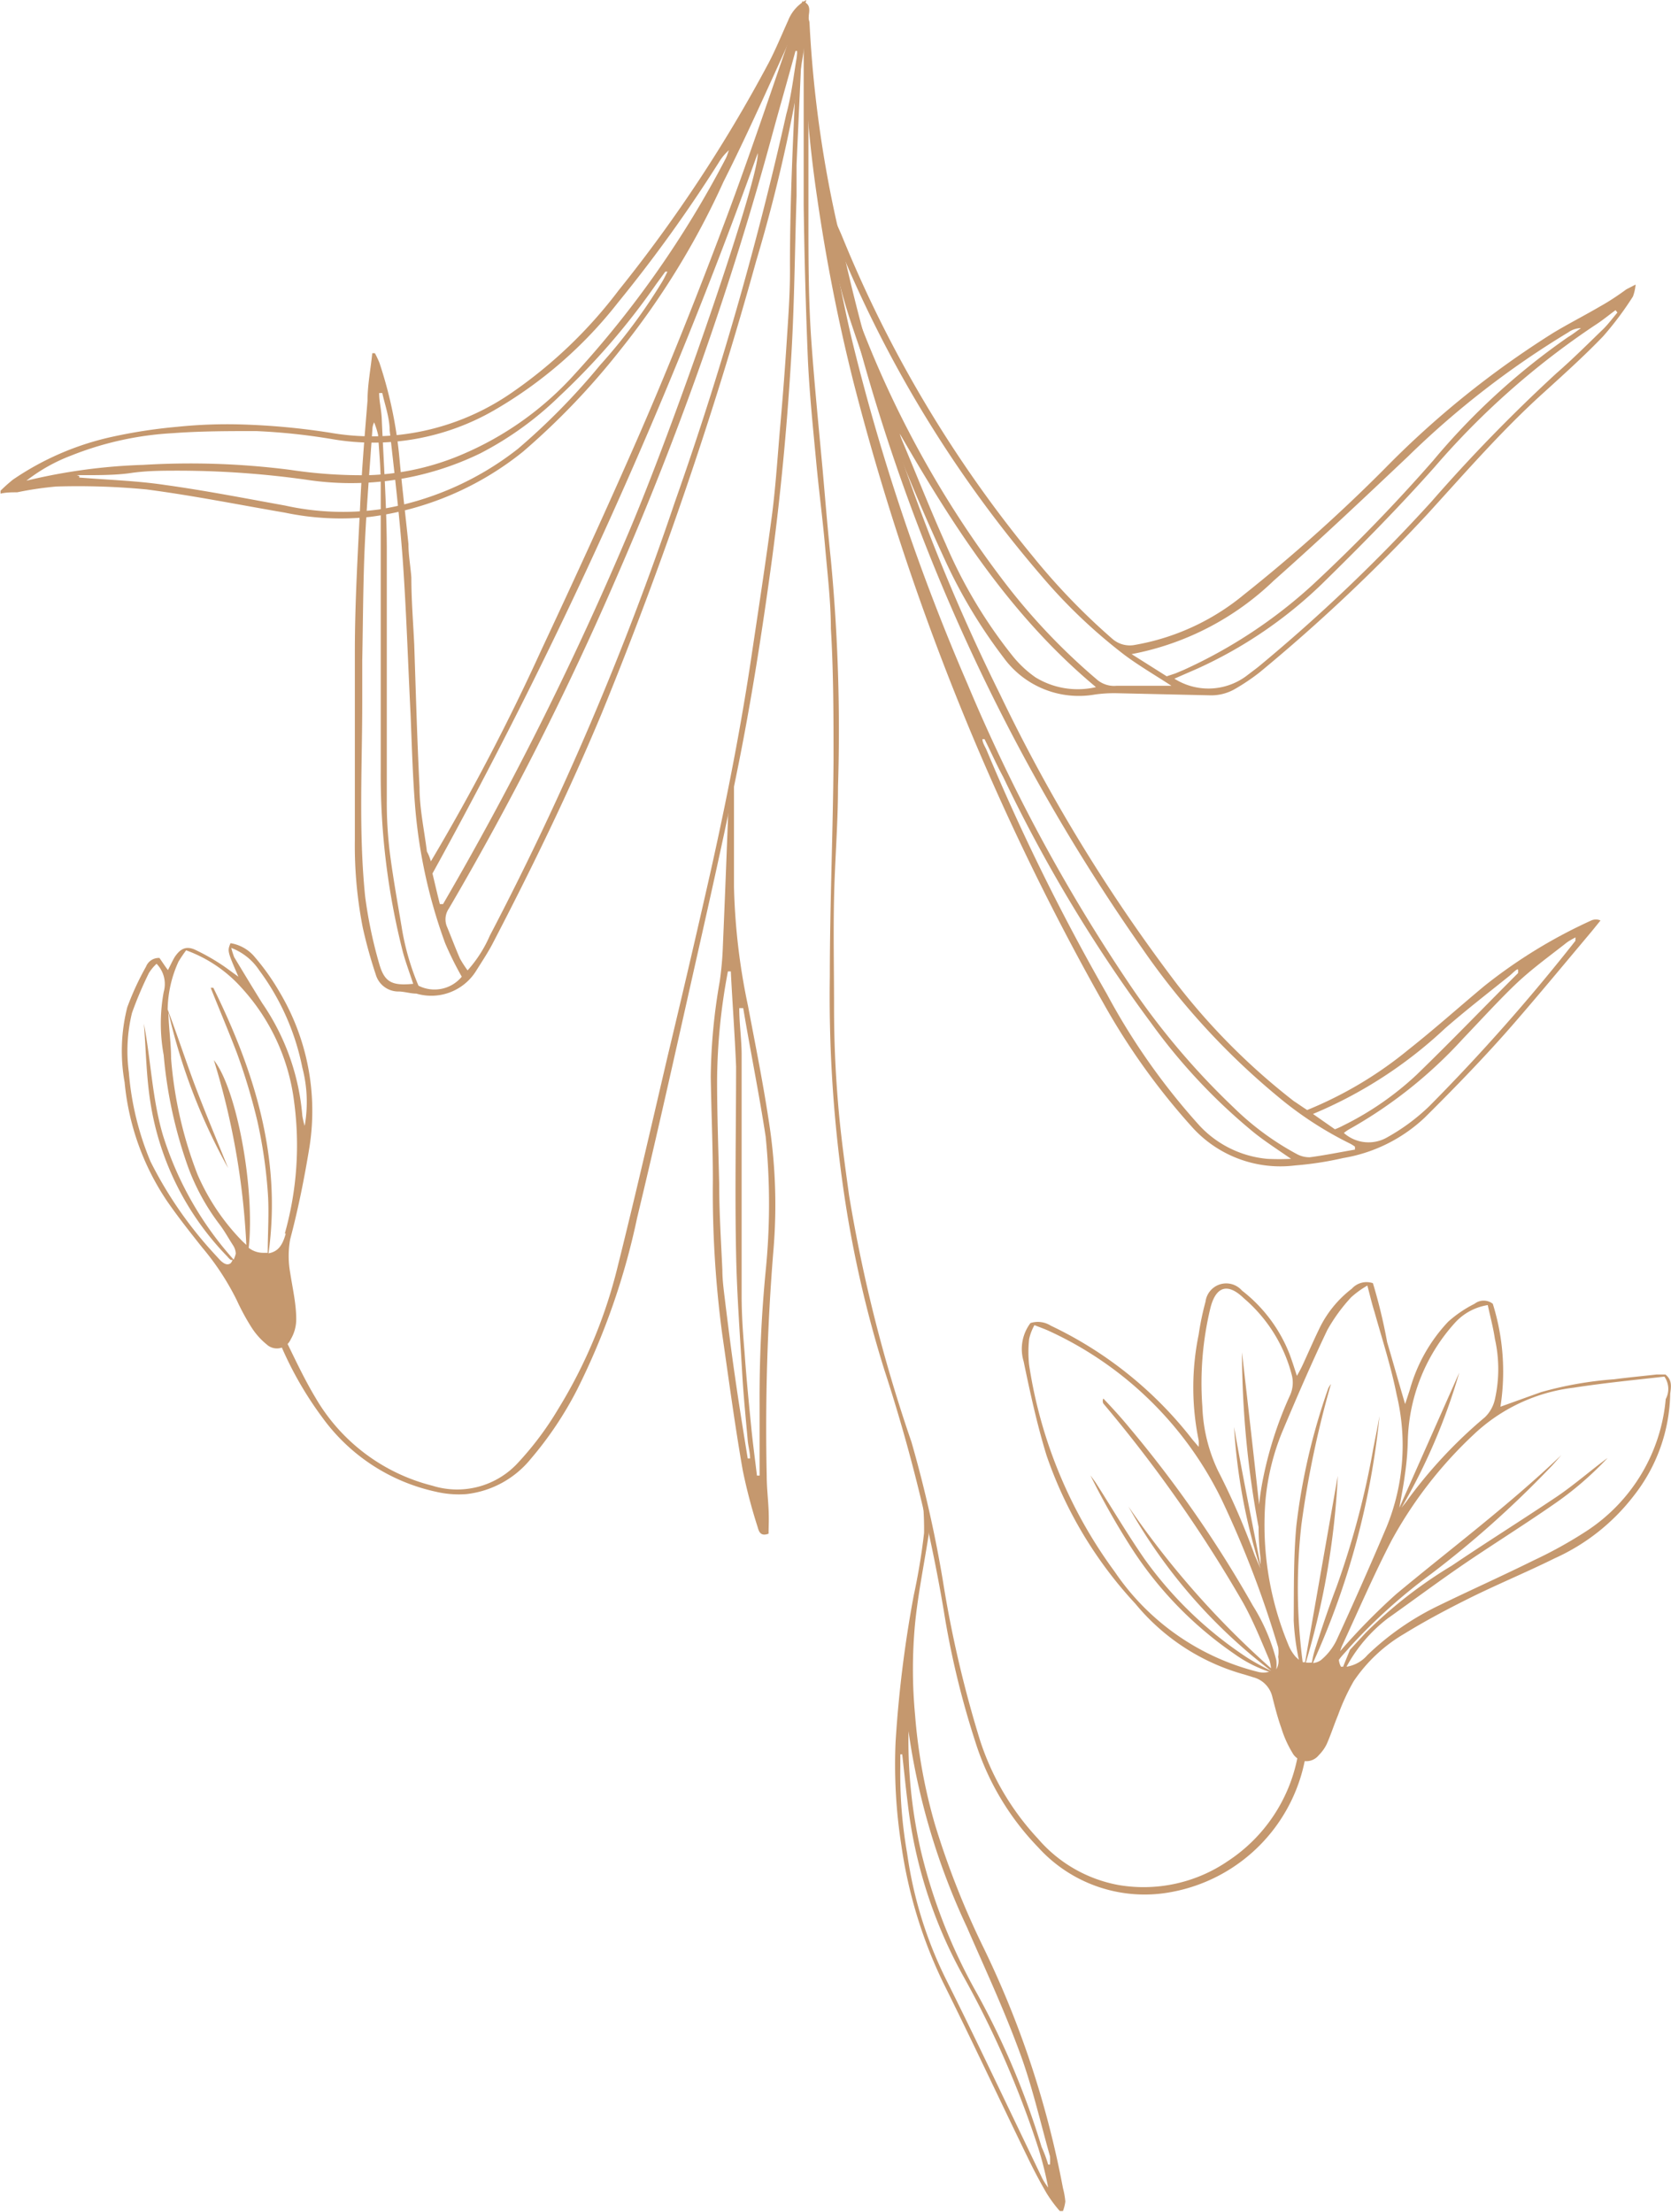 <svg xmlns="http://www.w3.org/2000/svg" viewBox="0 0 63.29 83.79"><defs><style>.a{fill:#c5986e;}</style></defs><title>Recurso 3flower</title><path class="a" d="M11.72,43.46a8.8,8.8,0,0,0-1.15-5.91,8.59,8.59,0,0,0-.9-1.27,1.5,1.5,0,0,0-.94-.55c-.12.3-.12.3.3,1.27-.27-.19-.46-.34-.66-.47a8,8,0,0,0-1-.56c-.35-.15-.56,0-.75.28-.09.15-.16.31-.26.5-.14-.19-.23-.33-.32-.46a.52.52,0,0,0-.51.33,10.65,10.65,0,0,0-.71,1.54A6.72,6.72,0,0,0,4.72,41a9.65,9.65,0,0,0,1.6,4.49c.42.61.88,1.19,1.34,1.77a9.86,9.86,0,0,1,1.31,2,8.72,8.72,0,0,0,.54,1,2.71,2.71,0,0,0,.59.67.57.57,0,0,0,.91-.19,1.5,1.5,0,0,0,.21-.76c0-.59-.14-1.18-.23-1.77a3.57,3.57,0,0,1,0-1.26C11.3,45.78,11.53,44.62,11.72,43.46Zm-2.85-7.2a3.06,3.06,0,0,1-.11-.35,2.2,2.2,0,0,1,1.06.85,9.19,9.19,0,0,1,1.63,3.68,5.14,5.14,0,0,1,.09,2.21,2.74,2.74,0,0,1-.09-.39A8.78,8.78,0,0,0,9.93,38C9.57,37.42,9.22,36.84,8.87,36.26Zm0,11.48A12.75,12.75,0,0,1,6.17,43c-.41-1.39-.45-2.82-.72-4.22.08,1,.09,2,.25,3a10.74,10.74,0,0,0,2.91,5.82.8.8,0,0,0,.13.13l.07,0a.47.47,0,0,1-.07.12c-.14.11-.29,0-.41-.12l-.22-.24A15.18,15.18,0,0,1,5.7,44a11,11,0,0,1-.82-3.38A6.07,6.07,0,0,1,5,38.37a14.23,14.23,0,0,1,.64-1.51,1.73,1.73,0,0,1,.29-.35,1.1,1.1,0,0,1,.27,1.07,6.62,6.62,0,0,0,0,2.39,17,17,0,0,0,.92,4.23,8.34,8.34,0,0,0,1.2,2.19c.19.25.34.53.51.79a.63.63,0,0,1,.1.31A1.14,1.14,0,0,1,8.84,47.74Zm1.95-1c-.13.48-.32.68-.65.74.5-3.59-.52-6.88-2.09-10.06l-.1,0c.33.83.68,1.65,1,2.49a23,23,0,0,1,.77,2.57,18.21,18.21,0,0,1,.39,2.65c.06.77,0,1.55,0,2.33l-.18,0a.88.88,0,0,1-.54-.19c.24-2.22-.44-6-1.32-7.11a28.3,28.3,0,0,1,1.23,7l-.15-.14a8.34,8.34,0,0,1-1.7-2.53,15.47,15.47,0,0,1-1-4.39c0-.55-.08-1.1-.1-1.65,0,0,0-.07,0-.1a22.55,22.55,0,0,0,2.26,5.9c-.43-1.07-.88-2.13-1.29-3.22-.34-.92-.65-1.86-1-2.79a4.51,4.51,0,0,1,.41-1.81A5.22,5.22,0,0,1,7.05,36a5.19,5.19,0,0,1,2.09,1.41,7.81,7.81,0,0,1,2,4.33A12.34,12.34,0,0,1,10.79,46.72Z"/><path class="a" d="M63.08,52.07h-.34c-.53.06-1.07.11-1.6.18a13.85,13.85,0,0,0-2.78.49l-1.53.55a8.6,8.6,0,0,0-.29-3.9.56.56,0,0,0-.69,0,4.57,4.57,0,0,0-1,.68,6.14,6.14,0,0,0-1.45,2.57l-.18.55c-.25-.84-.46-1.6-.68-2.34A20.36,20.36,0,0,0,52,48.61a.75.75,0,0,0-.8.21A4.19,4.19,0,0,0,50,50.27c-.22.45-.42.91-.63,1.37a4.61,4.61,0,0,1-.25.48c-.11-.34-.19-.59-.28-.83a5.64,5.64,0,0,0-1.8-2.4.79.79,0,0,0-1.38.42,10.67,10.67,0,0,0-.26,1.25,9.93,9.93,0,0,0,0,4,1.46,1.46,0,0,1,0,.25l-.23-.27a14.85,14.85,0,0,0-5.37-4.32.92.92,0,0,0-.77-.1,1.63,1.63,0,0,0-.26,1.45c.25,1.2.51,2.4.87,3.57A15.77,15.77,0,0,0,43,60.75a8.16,8.16,0,0,0,4.15,2.69l.32.1a1,1,0,0,1,.72.74c.1.39.2.79.34,1.18a4.16,4.16,0,0,0,.42.94.6.6,0,0,0,1,.09,1.54,1.54,0,0,0,.3-.42c.16-.36.28-.74.43-1.1a8.26,8.26,0,0,1,.59-1.28,5.9,5.9,0,0,1,1.92-1.8c.78-.48,1.59-.91,2.41-1.32,1.08-.54,2.2-1,3.29-1.54a7.82,7.82,0,0,0,3-2.38,6.43,6.43,0,0,0,1.37-3.85C63.29,52.56,63.35,52.29,63.08,52.07Zm-9.76,2.57a6.9,6.9,0,0,1,1.77-4.51,2.12,2.12,0,0,1,1.26-.69c.1.46.21.87.27,1.28a5.21,5.21,0,0,1,0,2.29,1.35,1.35,0,0,1-.38.68,17.84,17.84,0,0,0-3,3.23l-.16.2A22.83,22.83,0,0,0,55.27,52L53,57.12c.08-.45.16-.85.21-1.25A10.18,10.18,0,0,0,53.32,54.64Zm-7.48-5.07c.2-.82.64-1,1.27-.39a5.69,5.69,0,0,1,1.81,2.88,1.16,1.16,0,0,1-.07.82,14.46,14.46,0,0,0-1,3.08A9.94,9.94,0,0,0,47.69,57q-.33-3-.65-5.77a36.48,36.48,0,0,0,.63,6.62A9,9,0,0,0,47.74,59a2.62,2.62,0,0,1,0,.28c-.34-1.73-.69-3.46-1-5.22a22.26,22.26,0,0,0,1,5.36h0l-.22-.51a27.38,27.38,0,0,0-1.39-3.2,6.15,6.15,0,0,1-.59-2.42A12.15,12.15,0,0,1,45.84,49.57Zm2.5,13.67a1.36,1.36,0,0,0,0-.35,7.32,7.32,0,0,0-.89-2.07,44.48,44.48,0,0,0-4.66-6.72c-.31-.38-.65-.75-1-1.12a.21.21,0,0,0,0,.19,51.85,51.85,0,0,1,5.29,7.54c.39.7.69,1.45,1,2.18a1.54,1.54,0,0,1,.06.31,33.31,33.31,0,0,1-5.4-6.13,20.24,20.24,0,0,0,5.41,6.23v0h0a9.63,9.63,0,0,1-.89-.49,14.69,14.69,0,0,1-3.91-3.75c-.65-.94-1.24-1.94-1.86-2.91l-.19-.26a28.81,28.81,0,0,0,1.46,2.6,14.16,14.16,0,0,0,4,4.17,4.88,4.88,0,0,0,1.31.67.8.8,0,0,1-.44,0,9.25,9.25,0,0,1-5.41-3.79,17.66,17.66,0,0,1-3.24-7.82,4.51,4.51,0,0,1,0-1,1.93,1.93,0,0,1,.2-.52c.23.09.4.15.55.22a13.57,13.57,0,0,1,6.56,6.43,38.71,38.71,0,0,1,2.12,5.55,1.18,1.18,0,0,1,0,.37A.65.65,0,0,1,48.34,63.24Zm1.4-.27a29.81,29.81,0,0,0,2.51-9.33c-.07.4-.15.8-.23,1.2a32.09,32.09,0,0,1-1.4,5.28c-.29.76-.55,1.54-.8,2.32a3.27,3.27,0,0,0-.13.54.89.89,0,0,1-.23,0,29.82,29.82,0,0,0,1.21-7.07q-.62,3.52-1.24,7.06l-.09,0a21.54,21.54,0,0,1-.05-5.2,37.37,37.37,0,0,1,1.12-5.34,1.18,1.18,0,0,0-.1.16,24,24,0,0,0-1.21,5.21c-.11,1.19-.09,2.4-.1,3.59a9,9,0,0,0,.15,1.26,1.89,1.89,0,0,0,.05.23l-.12-.11a1.58,1.58,0,0,1-.29-.48,11.81,11.81,0,0,1-.86-5.45,9,9,0,0,1,.62-2.56c.55-1.31,1.11-2.61,1.72-3.89a6.44,6.44,0,0,1,.91-1.25,3.6,3.6,0,0,1,.61-.44c.11.42.18.72.27,1,.28,1,.63,2.08.84,3.14a8.18,8.18,0,0,1-.38,5q-.92,2.17-1.91,4.32a2.26,2.26,0,0,1-.58.73A.62.62,0,0,1,49.74,63ZM63.09,53a6.67,6.67,0,0,1-3,5,16.45,16.45,0,0,1-2,1.11c-1.19.59-2.4,1.13-3.59,1.71a10.36,10.36,0,0,0-2.71,1.88,1.3,1.3,0,0,1-.79.44,5.74,5.74,0,0,1,1.56-1.83c1-.71,1.91-1.39,2.89-2.06s2.27-1.48,3.38-2.25a12.42,12.42,0,0,0,2.06-1.77c-.64.47-1.24,1-1.9,1.45-1.34.9-2.7,1.75-4,2.63a17.13,17.13,0,0,0-3.27,2.55l-.59.64h0l-.26.64h-.08a.7.7,0,0,1-.08-.26c.12-.17.27-.31.4-.47a21,21,0,0,1,3.1-2.79,38.31,38.31,0,0,0,4.48-4c.16-.16.3-.33.45-.5-2,1.91-4.17,3.53-6.26,5.27a24,24,0,0,0-2.12,2.16l0,0a1.59,1.59,0,0,1,.07-.2c.62-1.34,1.21-2.71,1.88-4a16,16,0,0,1,3.1-4,6.64,6.64,0,0,1,3.79-1.78c1.15-.18,2.3-.29,3.44-.42A.81.81,0,0,1,63.09,53Z"/><path class="a" d="M27.8,29.8c0,.15,0,.3,0,.45,0,1.11,0,2.23,0,3.35a24.36,24.36,0,0,0,.53,4.5c.27,1.43.56,2.86.78,4.31a20.52,20.52,0,0,1,.18,5,83.12,83.12,0,0,0-.25,8.5c0,.42.05.85.07,1.27s0,.62,0,.92c-.32.12-.37-.1-.42-.27a20.42,20.42,0,0,1-.56-2.14c-.3-1.72-.53-3.45-.78-5.18A40.8,40.8,0,0,1,27,44.72c0-1.31-.06-2.62-.08-3.93a21.94,21.94,0,0,1,.34-3.61,12.48,12.48,0,0,0,.12-1.36c.08-1.85.15-3.69.22-5.53a4.37,4.37,0,0,1,.09-.5Zm.35,8.39H28c0,.59.09,1.19.09,1.78,0,3.05,0,6.09,0,9.13,0,.71.05,1.42.11,2.12.07,1,.17,2,.26,2.91.06.59.14,1.18.21,1.77h.1v-.49c0-.74,0-1.48,0-2.22A50,50,0,0,1,29,48.15,25.45,25.45,0,0,0,29,43.06C28.75,41.42,28.42,39.81,28.15,38.19Zm-.47-1.39h-.11a22.75,22.75,0,0,0-.41,4.12c0,1.31.05,2.62.08,3.93,0,1.08.07,2.17.12,3.26,0,.44.07.88.12,1.32.11.88.22,1.77.35,2.66.15,1.06.32,2.11.49,3.16h.09c0-.23-.07-.46-.09-.69-.07-.79-.15-1.59-.2-2.39-.09-1.56-.21-3.12-.24-4.67-.05-2.37,0-4.74,0-7.1C27.83,39.18,27.74,38,27.68,36.8Z"/><path class="a" d="M30.42.38c0,.11,0,.23,0,.34-.08,1.84-.17,3.69-.25,5.53,0,.39,0,.79,0,1.18-.07,2.13-.08,4.26-.22,6.39-.15,2.43-.38,4.87-.7,7.29-.37,2.73-.79,5.45-1.34,8.15C27.32,32.19,26.65,35.1,26,38c-.61,2.72-1.22,5.44-1.87,8.14a26.83,26.83,0,0,1-2.27,6.5,13.57,13.57,0,0,1-1.76,2.63,3.67,3.67,0,0,1-2.43,1.33,3.77,3.77,0,0,1-1.16-.09,7.19,7.19,0,0,1-4.3-2.81A13.44,13.44,0,0,1,10.27,50s0-.09.08-.16l.24.46c.45.89.85,1.8,1.36,2.65a7.13,7.13,0,0,0,4.42,3.33,3.13,3.13,0,0,0,3.28-.9,11.84,11.84,0,0,0,1.49-2A18.79,18.79,0,0,0,23.39,48c.66-2.64,1.27-5.3,1.9-8q.75-3.13,1.47-6.3c.65-2.85,1.23-5.72,1.67-8.62.28-1.88.57-3.76.82-5.65.14-1.12.21-2.26.31-3.39s.18-2.2.25-3.3c.06-.9.12-1.79.11-2.69,0-2.66.14-5.3.27-7.95,0-.44,0-.88,0-1.32a3.13,3.13,0,0,1,0-.44Z"/><path class="a" d="M30.54,0c-.07.22-.09.34-.14.46-1,2.15-1.93,4.31-3,6.43a29.83,29.83,0,0,1-3.9,6.36,27.47,27.47,0,0,1-3.69,3.86,11.57,11.57,0,0,1-5.79,2.47,10.3,10.3,0,0,1-3.23-.16c-1.75-.3-3.49-.65-5.25-.88a27.53,27.53,0,0,0-3.4-.11,12.75,12.75,0,0,0-1.49.22c-.21,0-.42,0-.63.05l0-.11a6.14,6.14,0,0,1,.47-.42,10.72,10.72,0,0,1,3.7-1.61,19.53,19.53,0,0,1,2.51-.39,18.4,18.4,0,0,1,2.46-.09,26.6,26.6,0,0,1,3.33.31,9.28,9.28,0,0,0,6.8-1.45A17.53,17.53,0,0,0,23.43,11a55,55,0,0,0,5.69-8.63c.27-.52.49-1.06.73-1.59A1.51,1.51,0,0,1,30.54,0ZM1,18.21a21.65,21.65,0,0,1,4.44-.6A29.61,29.61,0,0,1,11,17.8,18,18,0,0,0,14,18a9.8,9.8,0,0,0,3.61-.83,12.06,12.06,0,0,0,4.16-3A38.23,38.23,0,0,0,27.49,6c.05-.1.08-.21.12-.31a1.88,1.88,0,0,0-.37.44,54.22,54.22,0,0,1-3.84,5.34,16.3,16.3,0,0,1-4.68,4.07,9.16,9.16,0,0,1-6.11,1.1,23.53,23.53,0,0,0-2.91-.31c-1,0-2.11,0-3.16.08a12.14,12.14,0,0,0-3.85.85A6.49,6.49,0,0,0,1,18.21Zm2-.18v.06c1.08.09,2.17.12,3.24.28,1.52.21,3,.5,4.55.78a10.14,10.14,0,0,0,3.56.15A11.37,11.37,0,0,0,19.62,17a25.17,25.17,0,0,0,3.11-3.17,21,21,0,0,0,2.34-3.14c.08-.13.14-.26.21-.4l-.08,0-.35.48A26.5,26.5,0,0,1,21.2,15a12.52,12.52,0,0,1-3,2.17,11.2,11.2,0,0,1-6.62,1,35,35,0,0,0-4.79-.34c-.62,0-1.23,0-1.84.09S3.58,18,2.91,18Z"/><path class="a" d="M16.32,32.63a83.15,83.15,0,0,0,4.18-8c1.25-2.67,2.48-5.35,3.64-8s2.28-5.47,3.32-8.24S29.41,2.84,30.39.05c.27.08.28.26.25.48a59.93,59.93,0,0,1-2,9.36A153.73,153.73,0,0,1,22.8,27c-1.25,3-2.67,5.92-4.17,8.8-.19.35-.41.68-.61,1a2,2,0,0,1-2.25.84c-.21,0-.43-.07-.65-.08a.89.89,0,0,1-.89-.65,17.81,17.81,0,0,1-.49-1.77,16.18,16.18,0,0,1-.3-3.33c0-2.37,0-4.74,0-7.1,0-1.85.11-3.69.2-5.53.06-1.34.17-2.67.28-4,0-.6.12-1.2.18-1.8l.1,0a4,4,0,0,1,.17.36,16.06,16.06,0,0,1,.76,3.63c.1,1.09.23,2.16.34,3.24,0,.42.08.85.11,1.27,0,.85.07,1.7.11,2.55.06,1.8.11,3.6.2,5.39,0,.82.18,1.63.28,2.44C16.21,32.33,16.26,32.43,16.32,32.63Zm13.9-30.7h-.09C29.84,3,29.55,4,29.25,5.1a121.14,121.14,0,0,1-5.88,16.73A115.37,115.37,0,0,1,17,34.42a.72.72,0,0,0-.06.71c.16.39.31.79.48,1.18a4.18,4.18,0,0,0,.29.45,4.84,4.84,0,0,0,.84-1.31,113.91,113.91,0,0,0,7-16.4A128.13,128.13,0,0,0,29.78,4.33C30,3.53,30.07,2.73,30.22,1.93ZM16.66,34.25l.12,0A123.34,123.34,0,0,0,23.7,20.43c1.82-4.22,5.07-13.7,5-14.63A186.92,186.92,0,0,1,16.38,33.09C16.47,33.46,16.56,33.86,16.66,34.25ZM17.49,37a12.45,12.45,0,0,1-.63-1.27,19.74,19.74,0,0,1-1.13-5.09c-.1-1.2-.13-2.4-.18-3.59-.1-2-.16-3.94-.3-5.9-.12-1.62-.31-3.23-.49-4.84,0-.48-.19-1-.28-1.42l-.12,0c0,.32.09.65.1,1,.07,1.61.18,3.21.19,4.82,0,3.2,0,6.41,0,9.61a15.66,15.66,0,0,0,.11,1.94c.12.95.29,1.89.45,2.84a9.58,9.58,0,0,0,.64,2.24A1.34,1.34,0,0,0,17.49,37ZM14.17,16a.71.71,0,0,0-.06.19c-.1,1.46-.22,2.92-.29,4.39s-.07,3-.1,4.44c0,.52,0,1,0,1.57,0,2.45-.14,4.92.11,7.37a17.11,17.11,0,0,0,.53,2.54c.2.71.48.85,1.29.77-.13-.4-.28-.8-.39-1.2a27.13,27.13,0,0,1-.84-6.83c0-3.62,0-7.25,0-10.88,0-.63-.06-1.26-.1-1.89A3.25,3.25,0,0,0,14.17,16Z"/><path class="a" d="M31.38,7.82c.18.4.37.78.53,1.17a46.82,46.82,0,0,0,7.22,12.1,24.82,24.82,0,0,0,3,3.11,1,1,0,0,0,.86.23,8.86,8.86,0,0,0,4.12-1.9,61.66,61.66,0,0,0,5.32-4.76,34.88,34.88,0,0,1,6.4-5.16c.58-.35,1.19-.66,1.77-1,.36-.2.7-.43,1-.65l.35-.18a1.8,1.8,0,0,1-.1.45,12.12,12.12,0,0,1-1.13,1.51c-.72.75-1.5,1.45-2.27,2.15-1.57,1.42-2.94,3-4.38,4.58a65.69,65.69,0,0,1-6.36,6,7.9,7.9,0,0,1-.9.61,1.8,1.8,0,0,1-1,.26l-3.54-.08a5.29,5.29,0,0,0-.8.05,3.52,3.52,0,0,1-3.46-1.4,19.51,19.51,0,0,1-2.23-3.72A86.27,86.27,0,0,1,32.16,12c-.39-1.22-.66-2.49-1-3.74C31.12,8.06,31.15,8,31.38,7.82Zm.43,1.59-.08,0a.86.86,0,0,0,0,.17c.25.81.47,1.64.76,2.43a39.09,39.09,0,0,0,5.52,10,23.7,23.7,0,0,0,3.51,3.71,1,1,0,0,0,.77.26c.5,0,1,0,1.51,0,.18,0,.35,0,.57,0-.63-.41-1.23-.76-1.78-1.17a20.32,20.32,0,0,1-3.15-3A46,46,0,0,1,32.2,10.32C32.06,10,31.94,9.71,31.81,9.41ZM44.19,25.62l.33-.11.31-.13a18.62,18.62,0,0,0,4.87-3.21,63.77,63.77,0,0,0,4.58-4.72,25.81,25.81,0,0,1,5.11-4.68c.17-.1.33-.23.49-.34a.86.86,0,0,0-.48.16,33.42,33.42,0,0,0-6.08,4.71C51.65,18.88,50,20.44,48.24,22a10.61,10.61,0,0,1-5.38,2.78Zm.29.09a2.41,2.41,0,0,0,2.71-.09l.46-.35A63.72,63.72,0,0,0,54.22,19a61.72,61.72,0,0,1,4.72-4.85c.62-.54,1.2-1.12,1.79-1.69.19-.19.36-.42.53-.62l-.07-.09c-.26.19-.51.4-.78.57a29.93,29.93,0,0,0-6.08,5.38c-1.36,1.53-2.81,3-4.27,4.43a16.7,16.7,0,0,1-4.71,3.2Zm-10.4-9.28a2,2,0,0,0,.09.26c.55,1.31,1.07,2.63,1.65,3.92a18.32,18.32,0,0,0,2.51,4.21,4.17,4.17,0,0,0,.89.84,3.06,3.06,0,0,0,2.29.37C38.27,23.33,36.11,19.94,34.08,16.43Z"/><path class="a" d="M49.51,42.05a14.86,14.86,0,0,0,3.84-2.29c1-.79,1.9-1.6,2.86-2.4a19.25,19.25,0,0,1,4.06-2.49.43.43,0,0,1,.35,0l-.34.42c-1,1.19-2,2.4-3,3.55s-2.18,2.37-3.32,3.5a5.92,5.92,0,0,1-3.09,1.53,12.51,12.51,0,0,1-1.82.28,4.5,4.5,0,0,1-3.85-1.4A25.76,25.76,0,0,1,41.79,38a96.8,96.8,0,0,1-9.46-23.51,69.07,69.07,0,0,1-1.38-7,48,48,0,0,1-.5-5.74A4.11,4.11,0,0,1,30.58.62a.7.7,0,0,1,.08.23,44.92,44.92,0,0,0,1.22,8.39,74.27,74.27,0,0,0,6,17.07,63.31,63.31,0,0,0,6.72,11A24.94,24.94,0,0,0,49,41.71C49.17,41.82,49.32,41.93,49.51,42.05Zm1.81,1.5v-.11a1.22,1.22,0,0,0-.19-.12,13.63,13.63,0,0,1-2.73-1.78,27.56,27.56,0,0,1-5.13-5.6,73.56,73.56,0,0,1-11-23.88c-.25-1-.47-1.91-.71-2.86a.63.63,0,0,0,0,.33c.25,1.21.48,2.43.78,3.64a81.47,81.47,0,0,0,4.3,12.73,65.54,65.54,0,0,0,6.09,11.31,28.13,28.13,0,0,0,4,4.75,10.54,10.54,0,0,0,2.39,1.76,1,1,0,0,0,.49.12C50.15,43.77,50.74,43.65,51.32,43.55ZM37.29,28l-.08,0c0,.14.1.28.16.42a83.16,83.16,0,0,0,4.55,9.23,25.12,25.12,0,0,0,3.52,5A4,4,0,0,0,48,43.9a8.93,8.93,0,0,0,.9,0c-.55-.38-1-.67-1.41-1a22,22,0,0,1-3.88-4.13A56.33,56.33,0,0,1,38,29.44C37.76,29,37.52,28.46,37.29,28Zm22.39,7.51a2.41,2.41,0,0,0-.33.19c-.66.52-1.33,1-1.94,1.58s-1.34,1.38-2,2.07a17.24,17.24,0,0,1-4.31,3.43,1.5,1.5,0,0,0-.2.14,1.41,1.41,0,0,0,1.65.16,7.63,7.63,0,0,0,1.59-1.18,73,73,0,0,0,5.53-6.26S59.67,35.55,59.68,35.48Zm-9.12,7.27a2.44,2.44,0,0,0,.31-.14,11.49,11.49,0,0,0,2.79-1.93c1.3-1.26,2.56-2.57,3.84-3.85,0,0,0,0,0-.11s-.22.13-.32.21c-.82.66-1.66,1.31-2.45,2a16.69,16.69,0,0,1-5,3.24Z"/><path class="a" d="M34.9,56.46a3,3,0,0,1,.26,1.77c-.17,1.08-.39,2.17-.5,3.26a18.49,18.49,0,0,0,0,3.49,20.7,20.7,0,0,0,.75,4.13,31.52,31.52,0,0,0,1.85,4.69,36.15,36.15,0,0,1,3,9.09,3,3,0,0,1,.09.51,1.58,1.58,0,0,1-.09.36l-.12,0a5.12,5.12,0,0,1-.49-.66c-.27-.46-.52-.94-.75-1.42-1.07-2.2-2.1-4.41-3.19-6.6a17.68,17.68,0,0,1-1.57-5.17A19.8,19.8,0,0,1,33.92,66a45.56,45.56,0,0,1,.69-5.57A24,24,0,0,0,35,58.07a11.19,11.19,0,0,0-.07-1.41C34.89,56.6,34.9,56.53,34.9,56.46Zm-.73,10H34.1c0,.16,0,.31,0,.47a17.38,17.38,0,0,0,.26,3.29A15.54,15.54,0,0,0,35.84,75c.93,1.86,1.82,3.74,2.72,5.61l.92,1.92a2.46,2.46,0,0,0,.22.34,13.23,13.23,0,0,0-.44-1.7,36.41,36.41,0,0,0-2.77-6.3,17.67,17.67,0,0,1-2.11-6.56C34.3,67.68,34.24,67.06,34.17,66.44ZM39.7,82h.07a2.91,2.91,0,0,0,0-.31c-.38-1.35-.69-2.72-1.17-4C38,76.06,37.29,74.54,36.62,73a26,26,0,0,1-2.21-7.42,18.78,18.78,0,0,0,.47,4.54A20.81,20.81,0,0,0,37,75.51a30,30,0,0,1,2.45,5.82C39.55,81.55,39.63,81.76,39.7,82Z"/><path class="a" d="M49.4,65.27a1.43,1.43,0,0,1,.09,1,6.32,6.32,0,0,1-5.1,5.4,5.44,5.44,0,0,1-5.07-1.69,10.1,10.1,0,0,1-2.38-4,32.79,32.79,0,0,1-1.2-5,63.22,63.22,0,0,0-2.24-9.07,43.84,43.84,0,0,1-1.6-7.18,51.35,51.35,0,0,1-.47-7.73c0-2.73.12-5.46.14-8.19,0-1.67,0-3.34-.1-5,0-1-.13-2.08-.22-3.11s-.24-2.16-.34-3.25c-.12-1.27-.25-2.54-.31-3.81q-.12-2.92-.16-5.87c0-2.39,0-4.79,0-7.19A.74.74,0,0,1,30.5.09a.9.9,0,0,1,.12.24,5.44,5.44,0,0,1,0,.57c0,2.45,0,4.89,0,7.34,0,1.56,0,3.12.11,4.68s.28,3.27.43,4.9c.1,1.13.19,2.26.31,3.39a68.59,68.59,0,0,1,.27,8.6c0,1.4-.12,2.8-.15,4.21s0,2.71,0,4.07.05,2.46.15,3.68.26,2.35.42,3.52a57.44,57.44,0,0,0,2.36,9.33,46.91,46.91,0,0,1,1.19,5.25,43.64,43.64,0,0,0,1.41,6.06,9.94,9.94,0,0,0,2.19,3.72,5.27,5.27,0,0,0,3.06,1.76,5.65,5.65,0,0,0,4.14-.91,6.09,6.09,0,0,0,2.63-3.91c.06-.34.09-.68.14-1A2.93,2.93,0,0,1,49.4,65.27Z"/></svg>